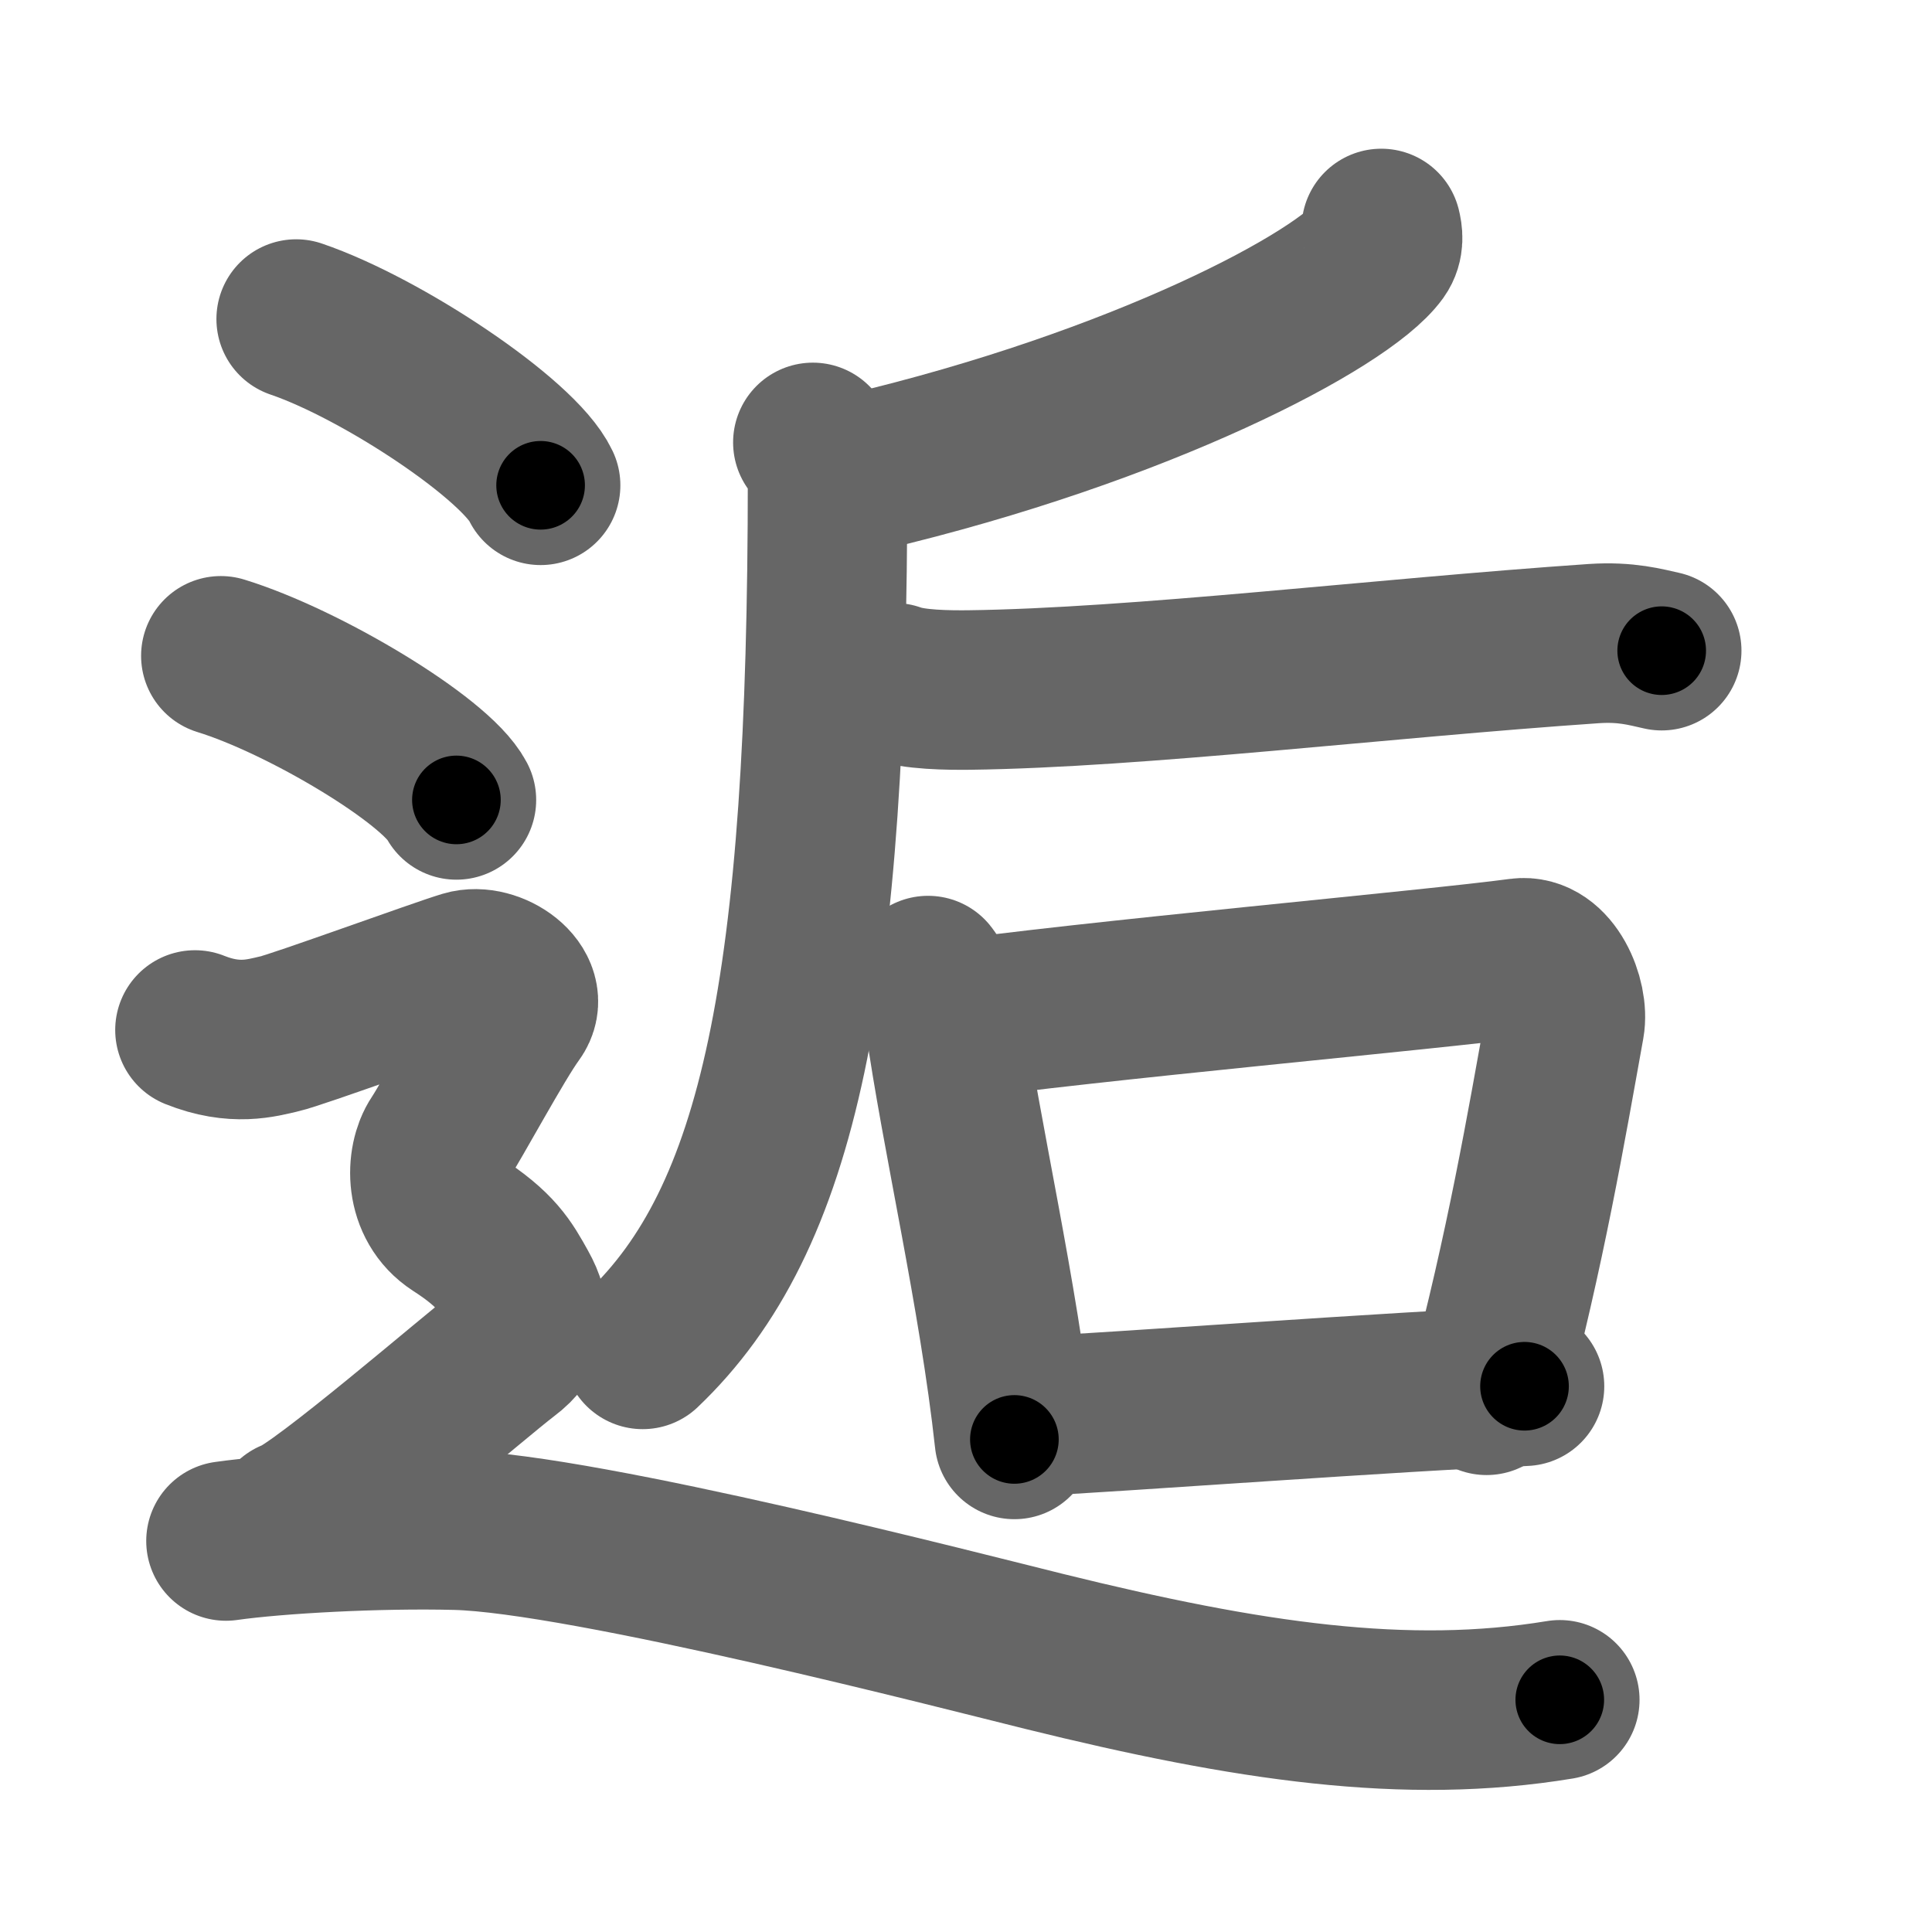 <svg xmlns="http://www.w3.org/2000/svg" width="109" height="109" viewBox="0 0 109 109" id="9005"><g fill="none" stroke="#666" stroke-width="9" stroke-linecap="round" stroke-linejoin="round"><g><g><g><g><g><path d="M77.93,12.89c0.08,0.32,0.17,0.84-0.16,1.3c-1.99,2.74-13.39,8.76-29,12.45" /></g><path d="M45.86,24.96c0.41,0.5,0.83,1.17,0.83,2c0,28.74-2.72,41.83-10.43,49.17" /></g><path d="M50.46,38.52c1.09,0.41,3.09,0.42,4.19,0.41c9.53-0.12,23.29-1.8,35.28-2.62c1.82-0.12,2.91,0.2,3.82,0.4" /></g><g><path d="M52.36,55.04c0.38,0.46,0.84,1.79,0.93,2.39c0.91,6.52,3.05,15.61,3.94,23.78" /><path d="M53.38,57.61C61,56.5,80.99,54.7,85.75,54.05c1.74-0.23,2.78,2.37,2.53,3.76c-1.03,5.72-2.21,12.66-4.41,20.91" /><path d="M57.6,79.94c5.58-0.27,21.33-1.46,28.41-1.73" /></g></g><g><path d="M16.71,18c4.87,1.66,12.58,6.81,13.79,9.38" /><path d="M12.46,37c4.69,1.44,12.12,5.9,13.29,8.13" /><path d="M11,58.11c2.25,0.9,3.75,0.45,4.75,0.22c1-0.22,9-3.14,10.5-3.59c1.5-0.45,3.75,1.12,2.75,2.47s-3.5,6-4.25,7.13c-0.75,1.12-0.82,3.53,1,4.71c2.25,1.45,2.75,2.36,3.5,3.71C30,74.1,30,75.23,28.5,76.35c-1.5,1.12-10.5,8.9-12,9.35" /><path d="M12.75,86.94c2.89-0.41,8.58-0.72,12.98-0.61c7.27,0.18,28.92,5.79,33.18,6.84C70.45,96.02,79.34,97.33,88,95.9" /></g></g></g><g fill="none" stroke="#000" stroke-width="5" stroke-linecap="round" stroke-linejoin="round"><path d="M77.93,12.89c0.08,0.32,0.17,0.84-0.16,1.3c-1.99,2.74-13.39,8.76-29,12.45" stroke-dasharray="33.221" stroke-dashoffset="33.221"><animate attributeName="stroke-dashoffset" values="33.221;33.221;0" dur="0.332s" fill="freeze" begin="0s;9005.click" /></path><path d="M45.86,24.96c0.41,0.5,0.83,1.17,0.83,2c0,28.74-2.72,41.83-10.43,49.17" stroke-dasharray="53.687" stroke-dashoffset="53.687"><animate attributeName="stroke-dashoffset" values="53.687" fill="freeze" begin="9005.click" /><animate attributeName="stroke-dashoffset" values="53.687;53.687;0" keyTimes="0;0.382;1" dur="0.869s" fill="freeze" begin="0s;9005.click" /></path><path d="M50.46,38.52c1.09,0.41,3.09,0.42,4.19,0.41c9.53-0.12,23.29-1.8,35.28-2.62c1.82-0.12,2.91,0.2,3.82,0.4" stroke-dasharray="43.472" stroke-dashoffset="43.472"><animate attributeName="stroke-dashoffset" values="43.472" fill="freeze" begin="9005.click" /><animate attributeName="stroke-dashoffset" values="43.472;43.472;0" keyTimes="0;0.666;1" dur="1.304s" fill="freeze" begin="0s;9005.click" /></path><path d="M52.36,55.04c0.38,0.46,0.84,1.79,0.93,2.39c0.91,6.52,3.05,15.61,3.94,23.78" stroke-dasharray="26.692" stroke-dashoffset="26.692"><animate attributeName="stroke-dashoffset" values="26.692" fill="freeze" begin="9005.click" /><animate attributeName="stroke-dashoffset" values="26.692;26.692;0" keyTimes="0;0.83;1" dur="1.571s" fill="freeze" begin="0s;9005.click" /></path><path d="M53.38,57.61C61,56.5,80.99,54.7,85.75,54.05c1.74-0.23,2.78,2.37,2.53,3.76c-1.03,5.72-2.21,12.66-4.41,20.91" stroke-dasharray="59.065" stroke-dashoffset="59.065"><animate attributeName="stroke-dashoffset" values="59.065" fill="freeze" begin="9005.click" /><animate attributeName="stroke-dashoffset" values="59.065;59.065;0" keyTimes="0;0.727;1" dur="2.162s" fill="freeze" begin="0s;9005.click" /></path><path d="M57.6,79.94c5.58-0.27,21.33-1.46,28.41-1.73" stroke-dasharray="28.464" stroke-dashoffset="28.464"><animate attributeName="stroke-dashoffset" values="28.464" fill="freeze" begin="9005.click" /><animate attributeName="stroke-dashoffset" values="28.464;28.464;0" keyTimes="0;0.884;1" dur="2.447s" fill="freeze" begin="0s;9005.click" /></path><path d="M16.71,18c4.87,1.66,12.58,6.81,13.79,9.38" stroke-dasharray="16.897" stroke-dashoffset="16.897"><animate attributeName="stroke-dashoffset" values="16.897" fill="freeze" begin="9005.click" /><animate attributeName="stroke-dashoffset" values="16.897;16.897;0" keyTimes="0;0.935;1" dur="2.616s" fill="freeze" begin="0s;9005.click" /></path><path d="M12.46,37c4.69,1.44,12.12,5.9,13.29,8.13" stroke-dasharray="15.77" stroke-dashoffset="15.77"><animate attributeName="stroke-dashoffset" values="15.77" fill="freeze" begin="9005.click" /><animate attributeName="stroke-dashoffset" values="15.77;15.77;0" keyTimes="0;0.943;1" dur="2.774s" fill="freeze" begin="0s;9005.click" /></path><path d="M11,58.11c2.25,0.9,3.75,0.45,4.75,0.22c1-0.22,9-3.14,10.5-3.59c1.5-0.45,3.75,1.12,2.75,2.47s-3.5,6-4.25,7.13c-0.75,1.12-0.82,3.53,1,4.71c2.25,1.45,2.75,2.36,3.5,3.71C30,74.1,30,75.23,28.5,76.35c-1.5,1.12-10.5,8.9-12,9.35" stroke-dasharray="58.758" stroke-dashoffset="58.758"><animate attributeName="stroke-dashoffset" values="58.758" fill="freeze" begin="9005.click" /><animate attributeName="stroke-dashoffset" values="58.758;58.758;0" keyTimes="0;0.825;1" dur="3.362s" fill="freeze" begin="0s;9005.click" /></path><path d="M12.75,86.94c2.89-0.41,8.58-0.72,12.98-0.61c7.27,0.18,28.92,5.79,33.18,6.84C70.45,96.02,79.34,97.33,88,95.9" stroke-dasharray="76.348" stroke-dashoffset="76.348"><animate attributeName="stroke-dashoffset" values="76.348" fill="freeze" begin="9005.click" /><animate attributeName="stroke-dashoffset" values="76.348;76.348;0" keyTimes="0;0.854;1" dur="3.936s" fill="freeze" begin="0s;9005.click" /></path></g></svg>